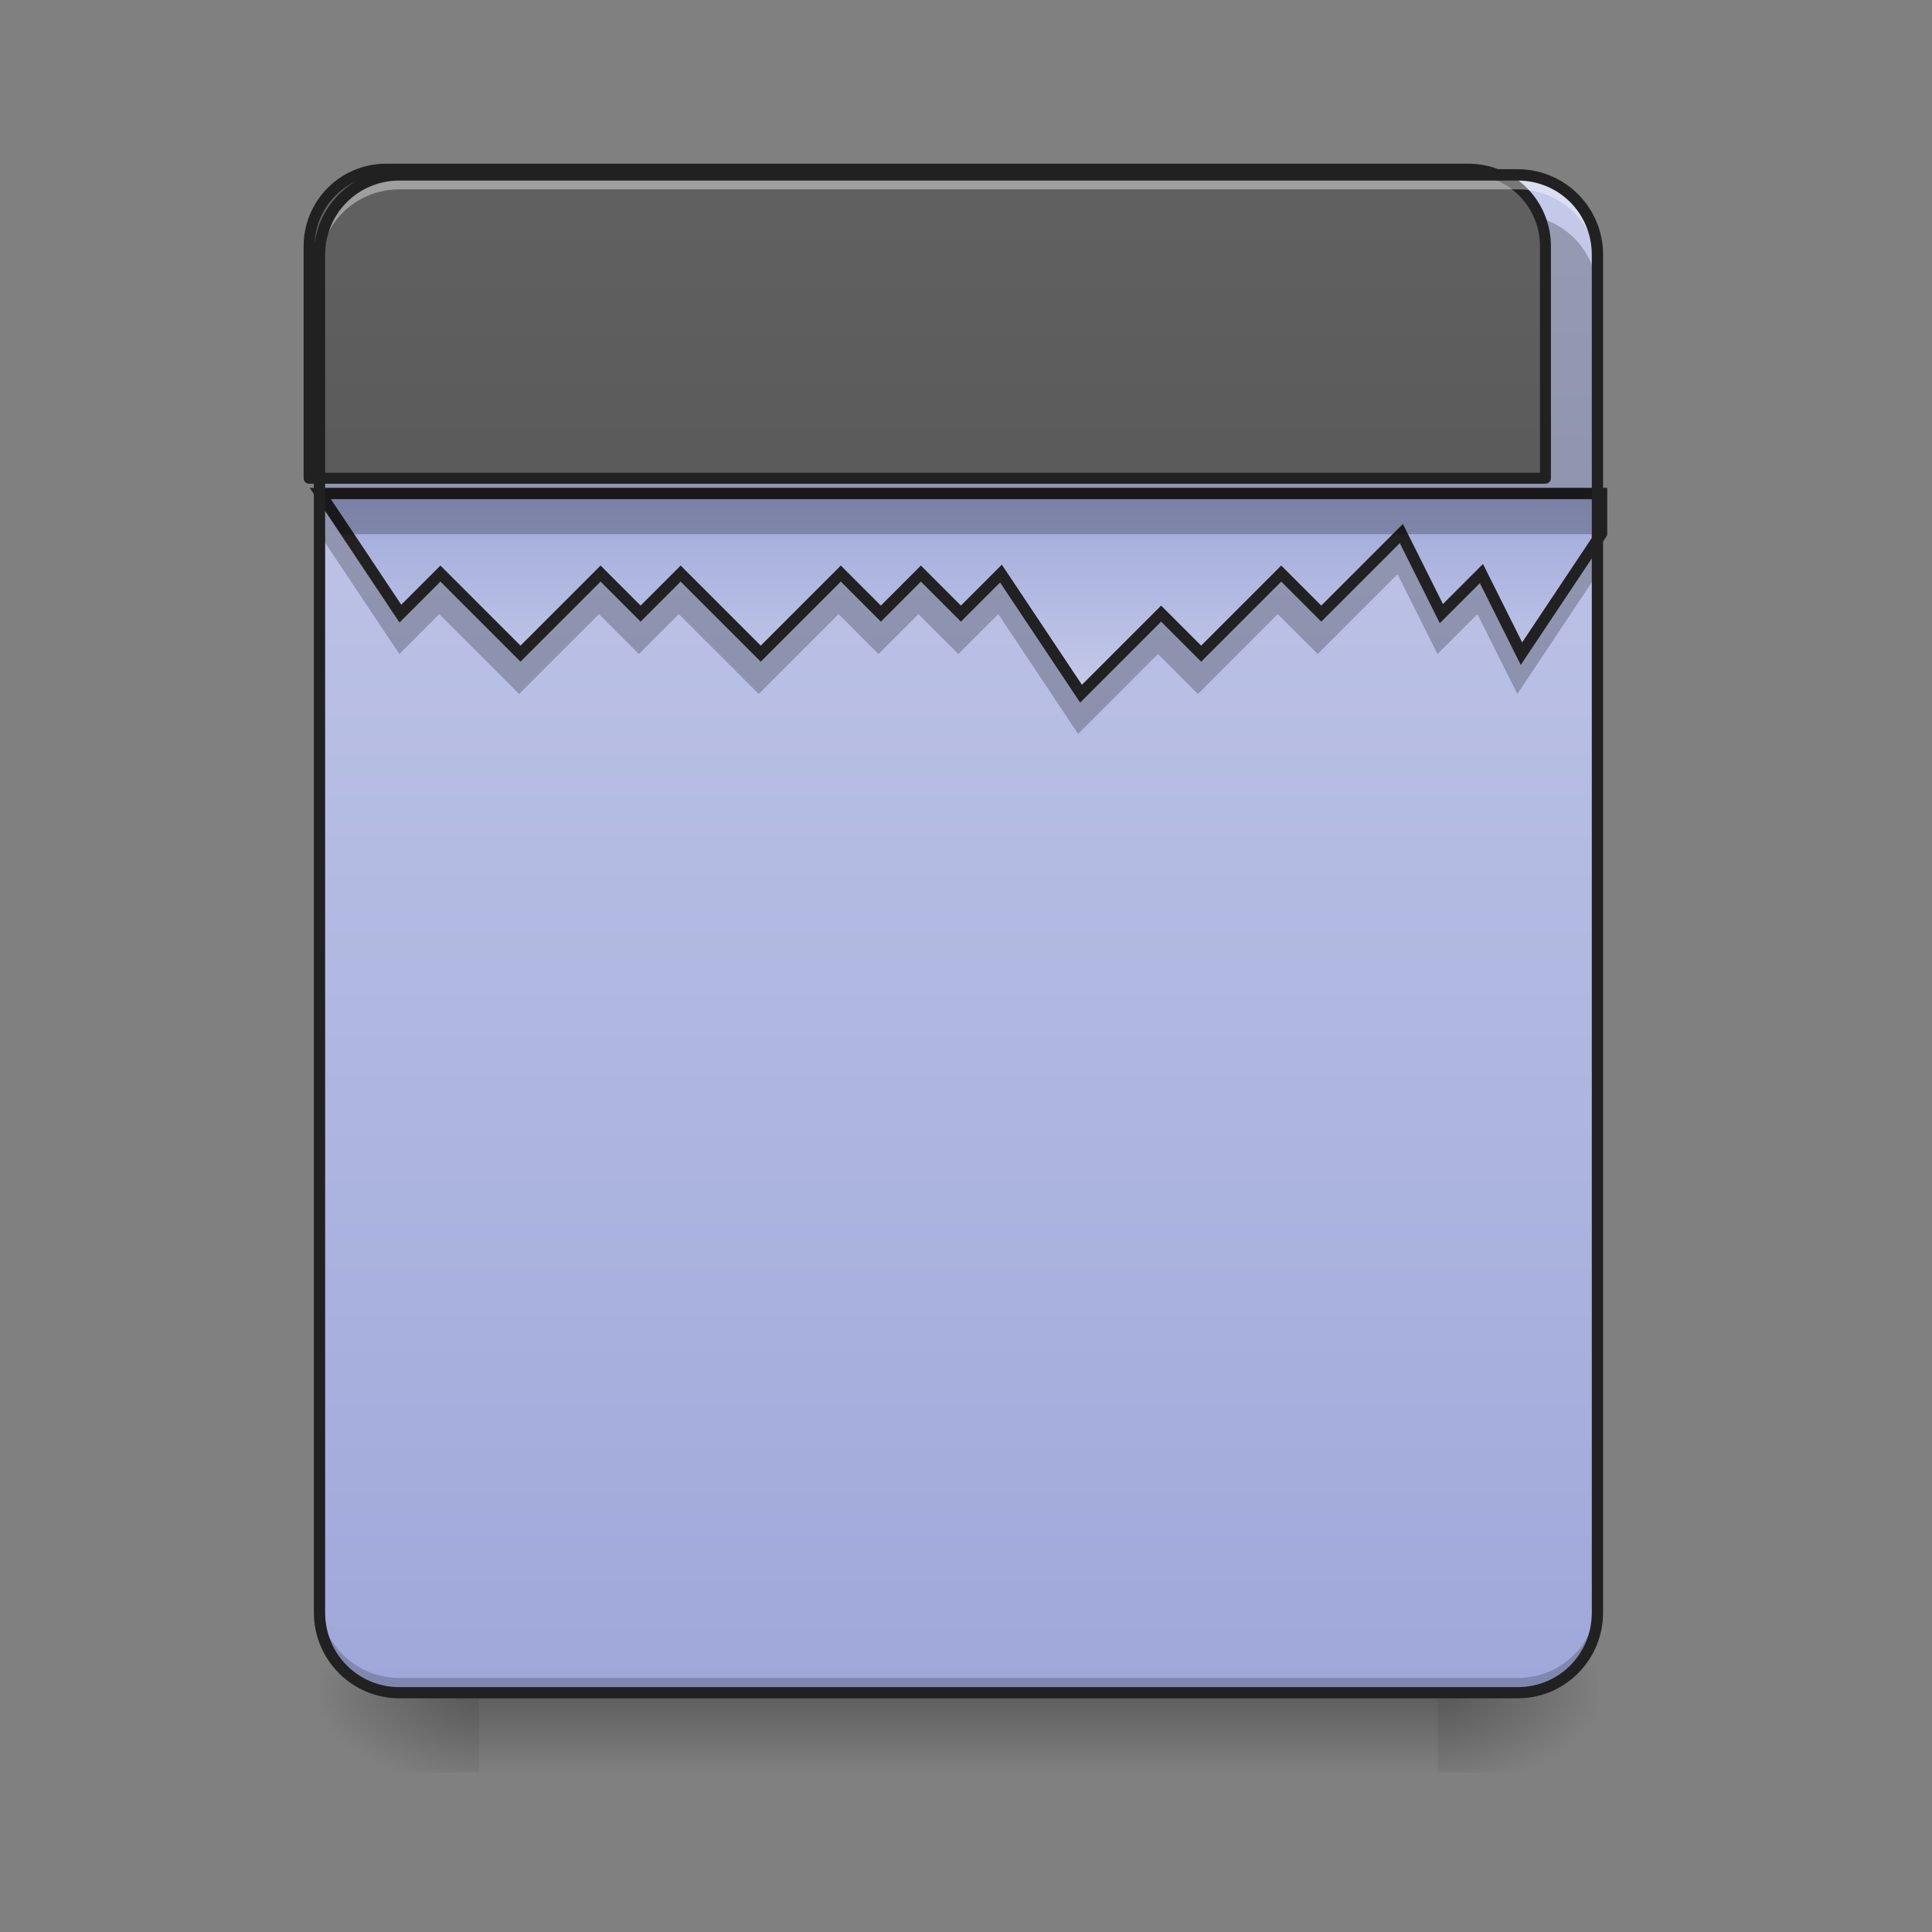<svg height="24pt" viewBox="0 0 24 24" width="24pt" xmlns="http://www.w3.org/2000/svg" xmlns:xlink="http://www.w3.org/1999/xlink"><rect x="0" y="0" width="24" height="24" fill="#808080" stroke="none"/><linearGradient id="a" gradientUnits="userSpaceOnUse" x1="11.907" x2="11.907" y1="21.025" y2="22.018"><stop offset="0" stop-opacity=".275"/><stop offset="1" stop-opacity="0"/></linearGradient><linearGradient id="b"><stop offset="0" stop-opacity=".314"/><stop offset=".222" stop-opacity=".275"/><stop offset="1" stop-opacity="0"/></linearGradient><radialGradient id="c" cx="450.909" cy="189.579" gradientTransform="matrix(0 -.059 -.105 -0 37.61 47.696)" gradientUnits="userSpaceOnUse" r="21.167" xlink:href="#b"/><radialGradient id="d" cx="450.909" cy="189.579" gradientTransform="matrix(-0 .059 .105 0 -13.795 -5.646)" gradientUnits="userSpaceOnUse" r="21.167" xlink:href="#b"/><radialGradient id="e" cx="450.909" cy="189.579" gradientTransform="matrix(-0 -.059 .105 -0 -13.795 47.696)" gradientUnits="userSpaceOnUse" r="21.167" xlink:href="#b"/><radialGradient id="f" cx="450.909" cy="189.579" gradientTransform="matrix(0 .059 -.105 0 37.61 -5.646)" gradientUnits="userSpaceOnUse" r="21.167" xlink:href="#b"/><linearGradient id="g"><stop offset="0" stop-color="#c5cae9"/><stop offset="1" stop-color="#9fa8da"/></linearGradient><linearGradient id="h" gradientTransform="matrix(.057 0 0 .163 -4.391 25.231)" gradientUnits="userSpaceOnUse" x1="323.513" x2="323.513" xlink:href="#g" y1="-141.415" y2="-25.792"/><linearGradient id="i" gradientUnits="userSpaceOnUse" x1="285.75" x2="285.75" xlink:href="#g" y1="-31.083" y2="-84"/><linearGradient id="j" gradientUnits="userSpaceOnUse" x1="960" x2="960" y1="1695.118" y2="175.118"><stop offset="0" stop-color="#424242"/><stop offset="1" stop-color="#616161"/></linearGradient><path d="m5.953 21.027h11.906v.992h-11.906zm0 0" fill="url(#a)"/><path d="m17.859 21.027h1.984v-.996h-1.984zm0 0" fill="url(#c)"/><path d="m5.953 21.027h-1.984v.992h1.984zm0 0" fill="url(#d)"/><path d="m5.953 21.027h-1.984v-.996h1.984zm0 0" fill="url(#e)"/><path d="m17.859 21.027h1.984v.992h-1.984zm0 0" fill="url(#f)"/><path d="m4.961 2.172h13.891c.551 0 .992.445.992.992v16.867c0 .551-.441.996-.992.996h-13.891c-.547 0-.992-.445-.992-.996v-16.867c0-.547.445-.992.992-.992zm0 0" fill="url(#h)"/><path d="m3.969 6.637.992 1.488.496-.496.992.992.992-.992.496.496.496-.496.992.992.992-.992.496.496.496-.496.496.496.496-.496.992 1.488.992-.992.496.496.992-.992.496.496.992-.992.496.992.496-.496.496.992.992-1.488v-.496zm0 0" fill-opacity=".235"/><path d="m84.659-84.013 21.165 31.747 10.582-10.582 21.165 21.165 21.165-21.165 10.582 10.582 10.582-10.582 21.165 21.165 21.165-21.165 10.582 10.582 10.582-10.582 10.582 10.582 10.582-10.582 21.165 31.747 21.165-21.165 10.582 10.582 21.165-21.165 10.582 10.582 21.165-21.165 10.582 21.165 10.582-10.582 10.582 21.165 21.165-31.747v-10.582zm0 0" fill="url(#i)" stroke="#212121" stroke-width="3" transform="matrix(.047 0 0 .047 0 10.079)"/><path d="m4.961 2.668c-.551 0-.992.441-.992.992v2.977h15.875v-2.977c0-.551-.441-.992-.992-.992zm0 0" fill-opacity=".235"/><path d="m399.962 175.101c-44.405 0-79.992 35.587-79.992 79.992v239.977h1279.878v-239.977c0-44.405-35.587-79.992-79.992-79.992zm0 0" fill="url(#j)" stroke="#212121" stroke-linecap="round" stroke-linejoin="round" stroke-width="11.339" transform="scale(.012)"/><path d="m4.961 20.969c-.551 0-.992-.441-.992-.992v-.125c0 .551.441.992.992.992h13.891c.551 0 .992-.441.992-.992v.125c0 .551-.441.992-.992.992zm0 0" fill-opacity=".196"/><path d="m4.961 2.227c-.551 0-.992.445-.992.992v.125c0-.551.441-.992.992-.992h13.891c.551 0 .992.441.992.992v-.125c0-.547-.441-.992-.992-.992zm0 0" fill="#fff" fill-opacity=".392"/><path d="m4.961 2.102c-.586 0-1.062.477-1.062 1.062v16.867c0 .59.477 1.066 1.062 1.066h13.891c.59 0 1.062-.477 1.062-1.066v-16.867c0-.586-.473-1.062-1.062-1.062zm0 .141h13.891c.516 0 .922.41.922.922v16.867c0 .516-.406.926-.922.926h-13.891c-.512 0-.922-.41-.922-.926v-16.867c0-.512.41-.922.922-.922zm0 0" fill="#212121"/></svg>